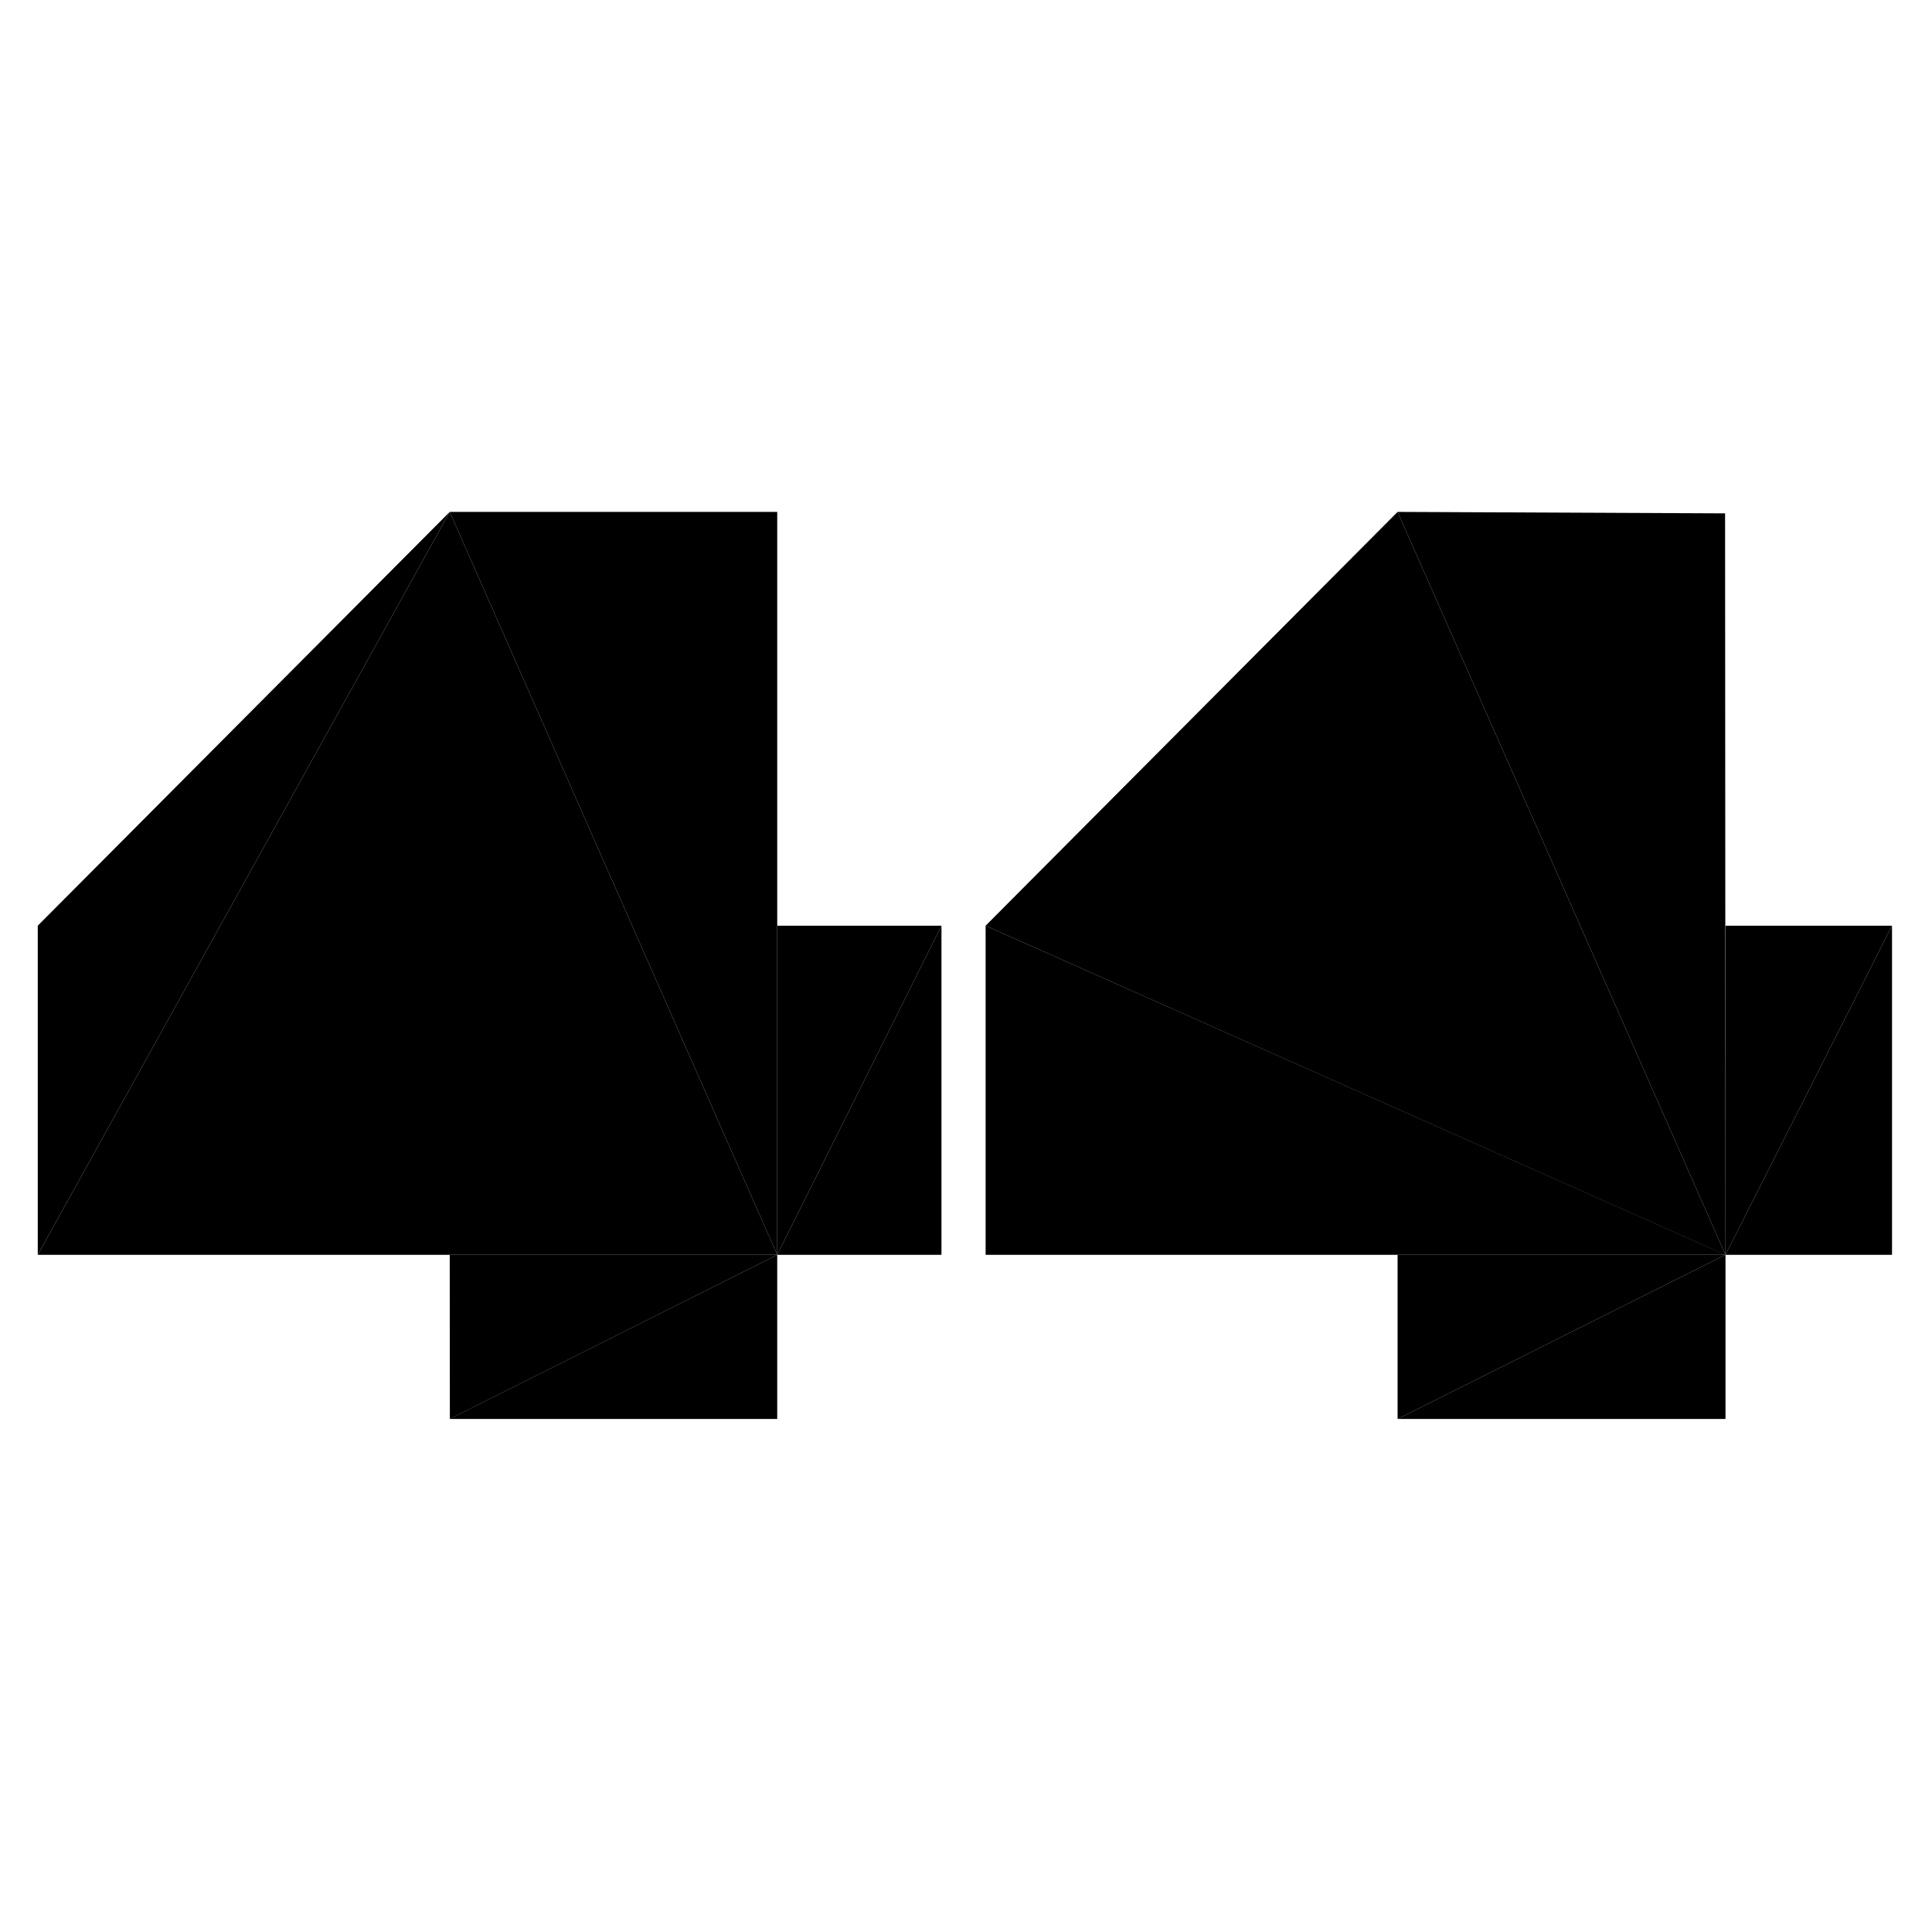 <svg viewBox="0 0 512 512" xmlns="http://www.w3.org/2000/svg">
    <g style="fill:#000;stroke-width:.999;stroke-dasharray:none">
        <path style="fill:#000;fill-opacity:1;stroke:none;stroke-width:.999;stroke-linecap:butt;stroke-linejoin:miter;stroke-opacity:1;stroke-dasharray:none" d="m4598.631 168.085 1071.467 4.81 1.317 2425.81zm-3101.156 0h1071.467v2430.62zm0 0L149.623 2598.705V1521.93z" transform="translate(-2.112 122.043) scale(.081)"/>
        <path style="fill:#000;fill-opacity:1;stroke:none;stroke-width:.999;stroke-linecap:butt;stroke-linejoin:miter;stroke-opacity:1;stroke-dasharray:none" d="m1497.475 168.085 1071.467 2430.62H149.623zm1071.467 1353.844h537.336l-537.336 1076.777z" transform="translate(-2.112 122.043) scale(.081)"/>
        <path style="fill:#000;fill-opacity:1;stroke:none;stroke-width:.999;stroke-linecap:butt;stroke-linejoin:miter;stroke-opacity:1;stroke-dasharray:none" d="M3106.278 1521.929v1076.777h-537.336zM1497.475 2598.706h1071.467l-1071.04 537.026z" transform="translate(-2.112 122.043) scale(.081)"/>
        <path style="fill:#000;fill-opacity:1;stroke:none;stroke-width:.999;stroke-linecap:butt;stroke-linejoin:miter;stroke-opacity:1;stroke-dasharray:none" d="M2568.942 2598.706v537.026H1497.475zm681.837-1076.777v1076.777h2420.636z" transform="translate(-2.112 122.043) scale(.081)"/>
        <path style="fill:#000;fill-opacity:1;stroke:none;stroke-width:.999;stroke-linecap:butt;stroke-linejoin:miter;stroke-opacity:1;stroke-dasharray:none" d="M5670.098 2598.706 3250.779 1521.929 4598.631 168.085l1072.784 2430.62z" transform="translate(-2.112 122.043) scale(.081)"/>
        <path style="fill:#000;fill-opacity:1;stroke:none;stroke-width:.999;stroke-linecap:butt;stroke-linejoin:miter;stroke-opacity:1;stroke-dasharray:none" d="M5671.415 1521.929h544.84l-544.84 1076.777z" transform="translate(-2.112 122.043) scale(.081)"/>
        <path style="fill:#000;fill-opacity:1;stroke:none;stroke-width:.999;stroke-linecap:butt;stroke-linejoin:miter;stroke-opacity:1;stroke-dasharray:none" d="M6216.254 1521.929v1076.777h-544.84zM4598.631 2598.706h1072.784L4598.63 3135.732z" transform="translate(-2.112 122.043) scale(.081)"/>
        <path style="fill:#000;fill-opacity:1;stroke:none;stroke-width:.999;stroke-linecap:butt;stroke-linejoin:miter;stroke-opacity:1;stroke-dasharray:none" d="M5671.415 2598.706v537.026H4598.63z" transform="translate(-2.112 122.043) scale(.081)"/>
    </g>
</svg>
